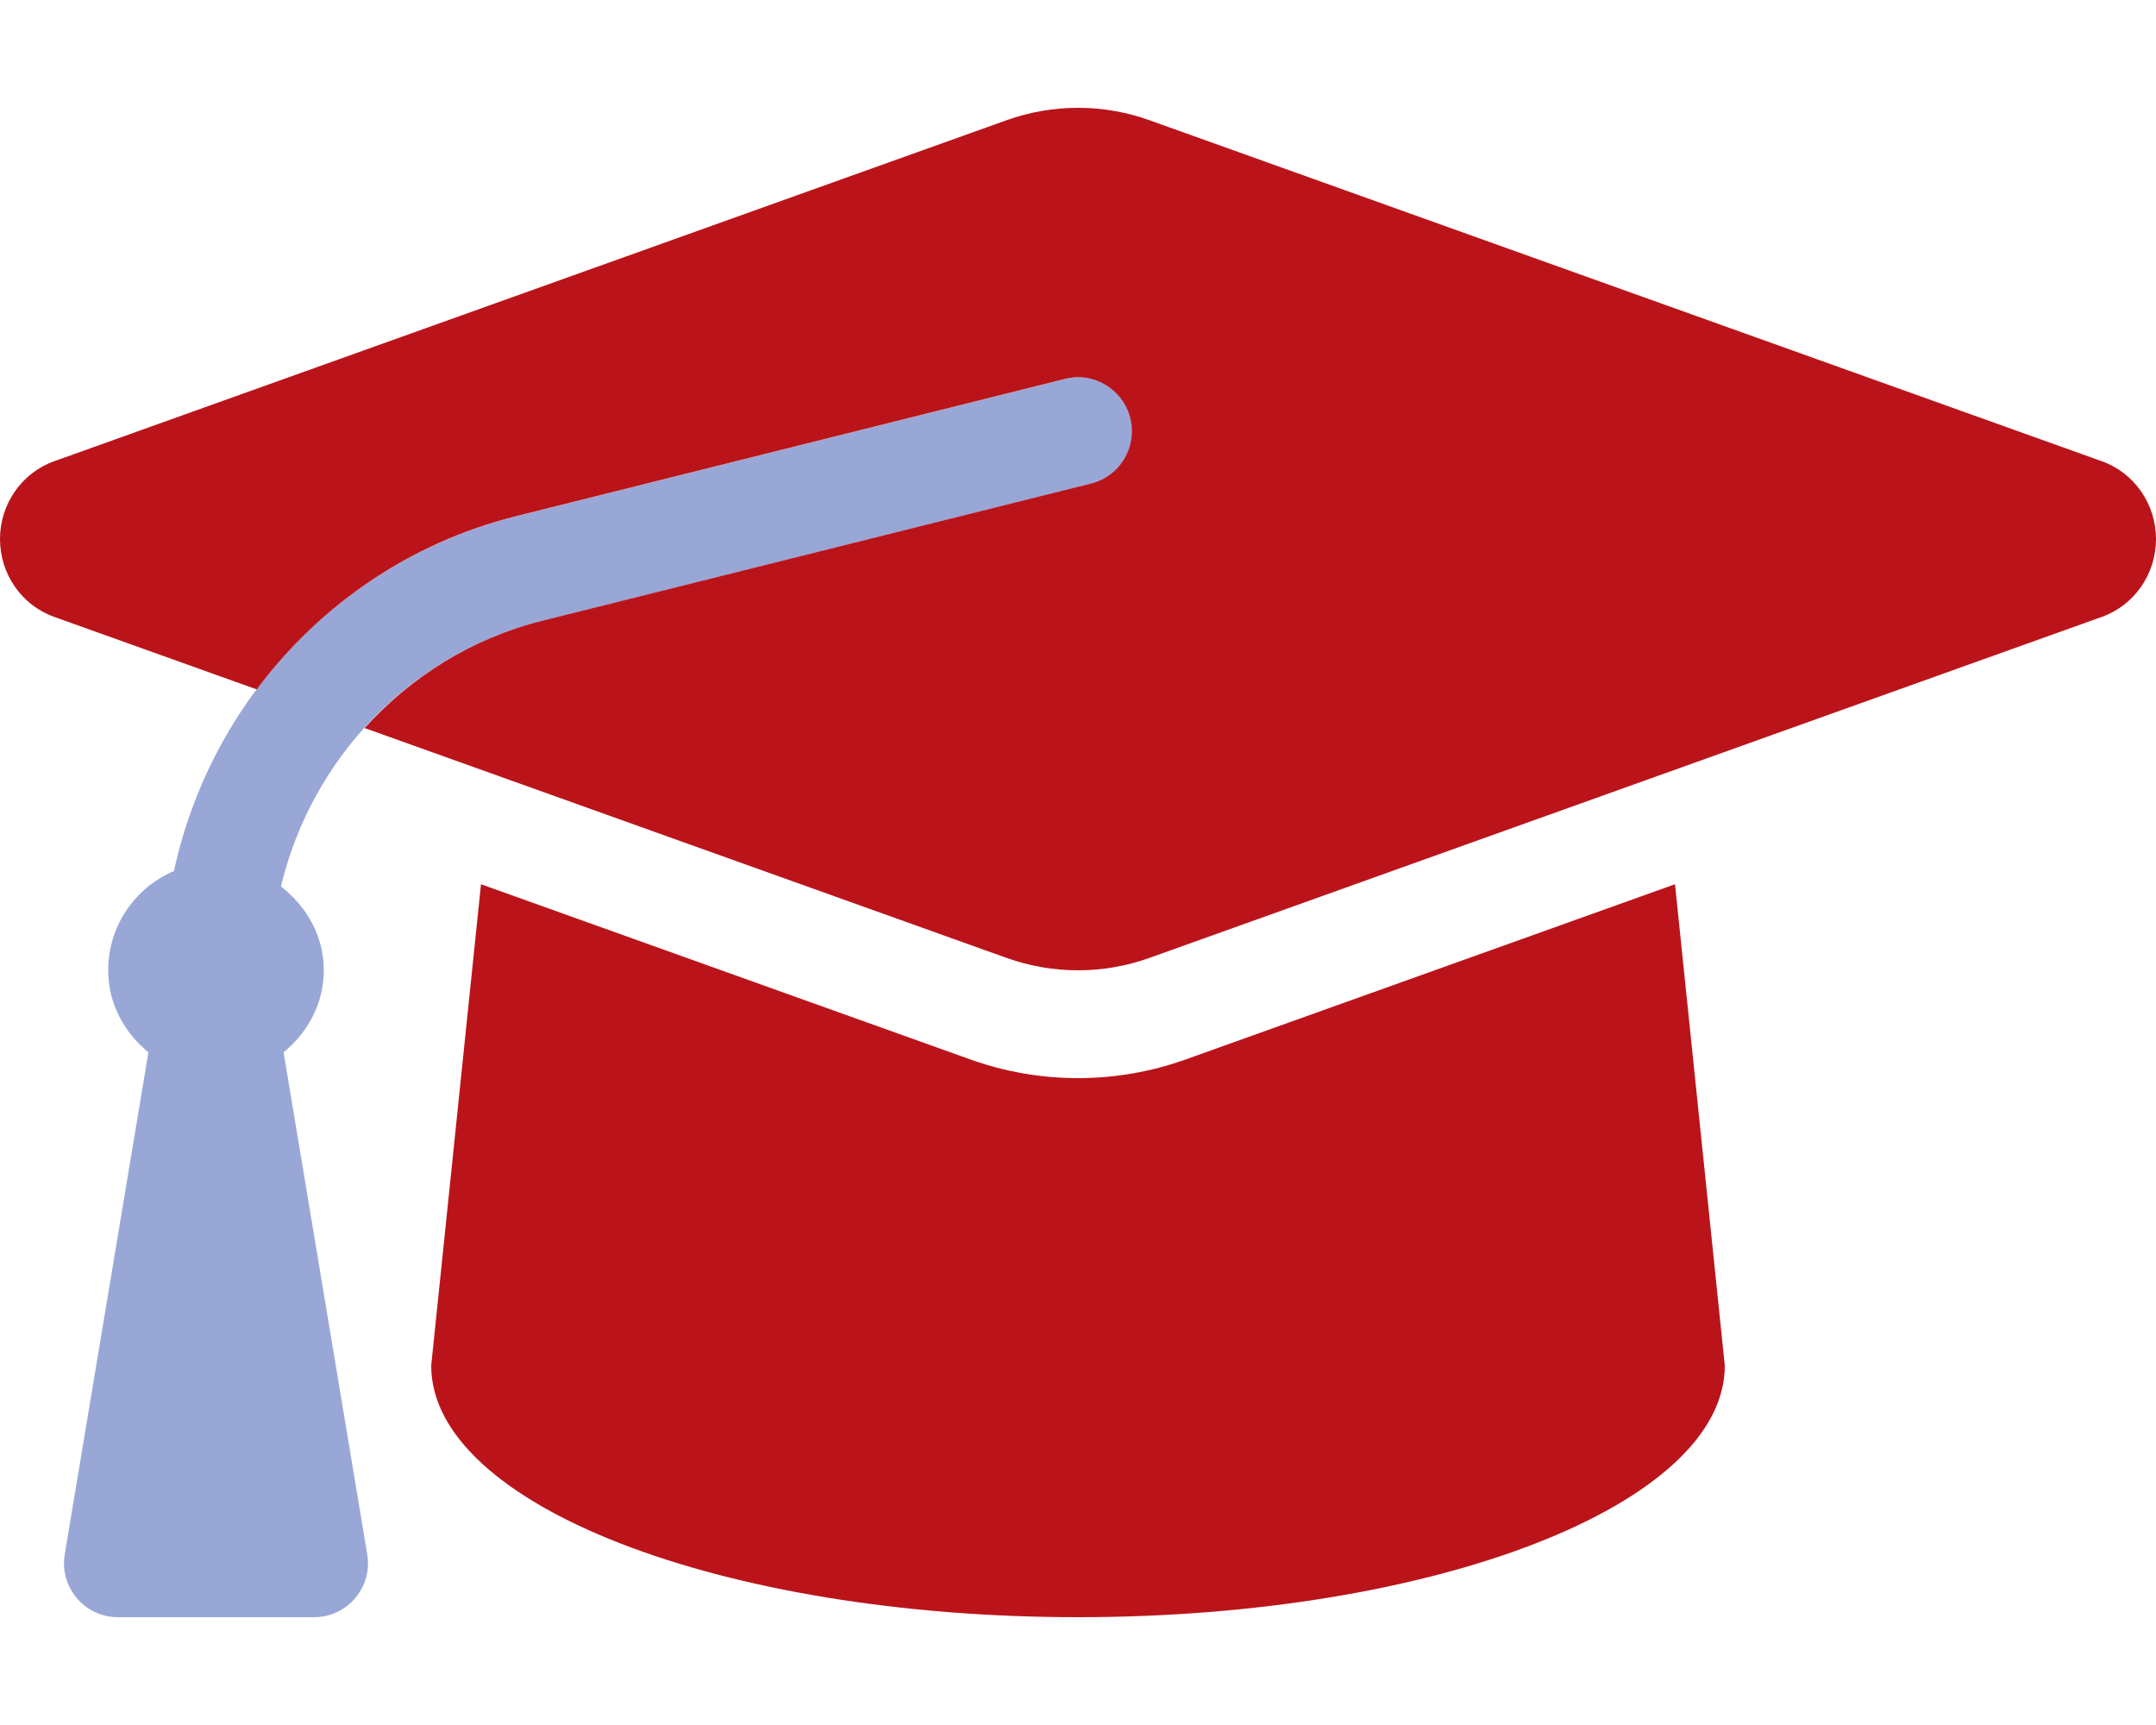 <svg aria-hidden="true" focusable="false" data-prefix="fa-duotone" data-icon="graduation-cap" class="svg-inline--fa fa-graduation-cap fa-w-20" role="img" xmlns="http://www.w3.org/2000/svg" viewBox="0 0 640 512">
    <defs>
        <style>
            .fa-secondary{opacity:.4}
        </style>
    </defs>
    <g class="fa-group">
        <path d="M323.991 143.516L161.116 184.234C121.749 194.09 92.515 225.01 83.393 263.113L83.393 263.113C90.942 268.969 96.116 277.707 96.116 288C96.116 297.953 91.302 306.488 84.177 312.359L109.011 461.367C110.636 471.121 103.116 480 93.229 480H35.003C25.116 480 17.597 471.121 19.222 461.367L44.056 312.359C36.931 306.488 32.116 297.953 32.116 288C32.116 274.758 40.163 263.395 51.634 258.531L51.634 258.531C62.657 207.693 101.216 166.248 153.366 153.203L316.241 112.484C324.679 110.234 333.522 115.531 335.647 124.125C337.772 132.688 332.585 141.375 323.991 143.516Z" class="fa-secondary" fill="#00239c">
            <animateTransform attributeName="transform" type="rotate" values="0 320 256;8 320 256;0 320 256" dur="3s" repeatCount="indefinite"/>
        </path>
        <path d="M640 160C640 170.383 633.562 179.648 623.953 183.086L341.215 284.316C327.482 289.227 312.518 289.227 298.785 284.316L108.234 216.092C121.963 200.908 139.961 189.502 161 184.234L323.875 143.516C332.469 141.375 337.656 132.688 335.531 124.125C333.406 115.531 324.563 110.234 316.125 112.484L153.25 153.203C121.406 161.168 94.732 179.807 76.199 204.623L16.047 183.086C6.438 179.648 0 170.383 0 160S6.438 140.352 16.047 136.914L298.785 35.684C312.518 30.773 327.482 30.773 341.215 35.684L623.953 136.914C633.562 140.352 640 149.617 640 160ZM351.988 314.449C341.688 318.133 330.926 320 320 320C309.076 320 298.312 318.133 287.998 314.445L142.781 262.453L128 405.328C128 446.602 213.999 480 320 480C425.999 480 512 446.602 512 405.328L497.219 262.453L351.988 314.449Z" class="fa-primary" fill="#ba141a">
            <animateTransform attributeName="transform" type="rotate" values="0 320 256;-2 320 256;0 320 256" dur="2s" repeatCount="indefinite"/>
        </path>
    </g>
</svg>